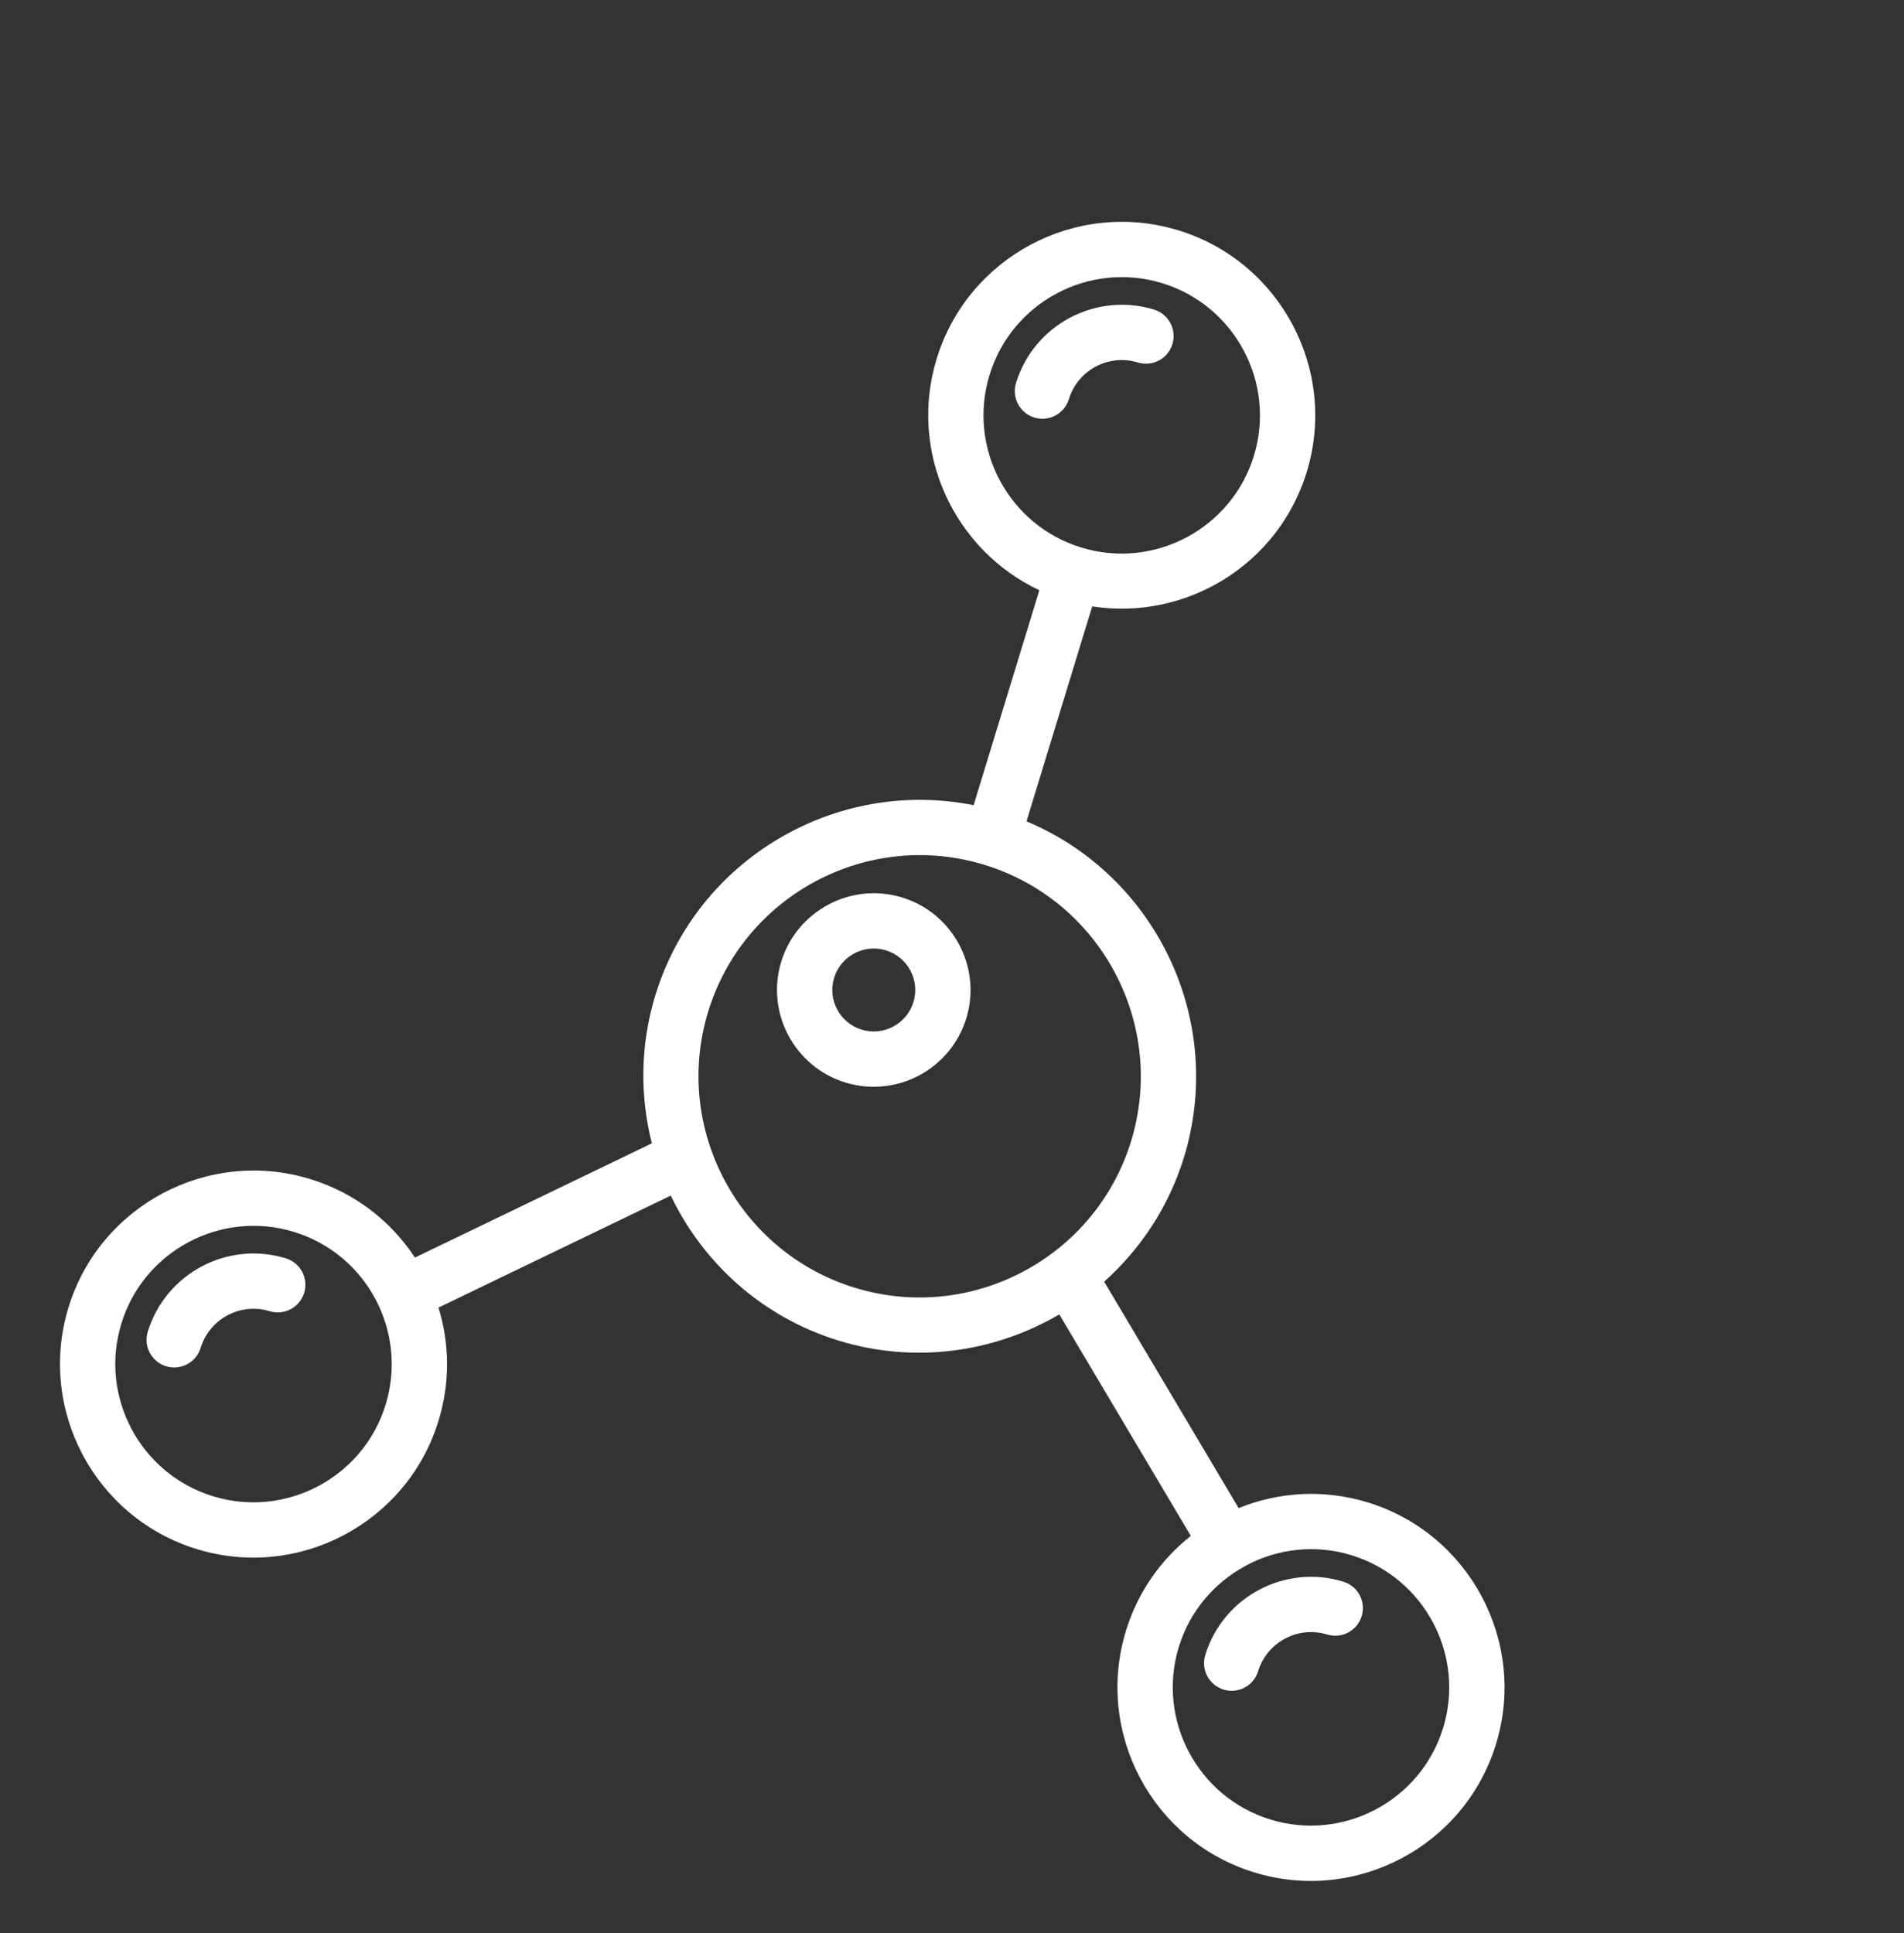 <svg width="131" height="133" viewBox="0 0 131 133" fill="none" xmlns="http://www.w3.org/2000/svg">
<rect x="0" y="0" width="131" height="133" fill="#333333" stroke="none"/>
<path d="M62.064 61.746C58.554 60.673 54.824 62.656 53.751 66.166C52.678 69.676 54.66 73.406 58.171 74.479C61.681 75.552 65.41 73.569 66.484 70.059C67.557 66.549 65.574 62.819 62.064 61.746ZM59.283 70.84C57.779 70.38 56.929 68.782 57.389 67.278C57.849 65.774 59.447 64.924 60.952 65.384C62.456 65.844 63.306 67.442 62.846 68.946C62.386 70.45 60.788 71.3 59.283 70.84Z" fill="white"/>
<path d="M94.092 103.361C91.062 102.435 87.951 102.652 85.221 103.757L75.969 88.179C78.465 85.944 80.415 83.041 81.464 79.611C84.342 70.195 79.525 60.231 70.626 56.509L75.147 41.72C81.579 42.717 87.952 38.872 89.909 32.469C92.056 25.449 88.091 17.991 81.07 15.845C74.049 13.698 66.591 17.663 64.445 24.684C62.487 31.086 65.621 37.837 71.51 40.608L66.988 55.397C57.53 53.507 47.964 59.073 45.085 68.489C44.037 71.918 44.03 75.415 44.849 78.662L28.55 86.521C26.904 84.021 24.414 82.058 21.335 81.117C14.315 78.971 6.857 82.936 4.71 89.957C2.564 96.977 6.529 104.435 13.55 106.582C20.57 108.728 28.029 104.763 30.175 97.742C30.98 95.109 30.925 92.415 30.172 89.962L46.15 82.258C48.372 86.888 52.426 90.623 57.714 92.239C63.001 93.855 68.451 93.027 72.882 90.431L81.932 105.67C79.884 107.29 78.287 109.52 77.467 112.201C75.321 119.221 79.286 126.679 86.307 128.826C93.328 130.972 100.785 127.007 102.932 119.986C105.078 112.965 101.113 105.508 94.092 103.361ZM14.662 102.944C9.647 101.411 6.815 96.083 8.348 91.068C9.881 86.054 15.209 83.221 20.223 84.754C25.238 86.287 28.07 91.615 26.537 96.629C25.004 101.645 19.677 104.477 14.662 102.944ZM68.083 25.796C69.616 20.782 74.943 17.949 79.958 19.482C84.973 21.015 87.805 26.343 86.272 31.357C84.739 36.372 79.411 39.205 74.397 37.672C69.382 36.139 66.549 30.811 68.083 25.796ZM58.826 88.601C50.803 86.148 46.271 77.624 48.724 69.601C51.177 61.578 59.701 57.046 67.724 59.499C75.747 61.952 80.279 70.476 77.826 78.499C75.373 86.522 66.849 91.054 58.826 88.601ZM87.419 125.188C82.405 123.655 79.572 118.327 81.105 113.312C81.861 110.841 83.543 108.907 85.65 107.758L85.77 107.687C87.914 106.556 90.485 106.235 92.98 106.998C97.995 108.531 100.828 113.859 99.294 118.874C97.761 123.888 92.433 126.721 87.419 125.188Z" fill="white"/>
<path d="M92.424 108.818C88.412 107.591 84.151 109.857 82.924 113.869C82.617 114.874 83.183 115.937 84.187 116.244C85.191 116.551 86.255 115.985 86.562 114.981C87.175 112.975 89.305 111.842 91.312 112.455C92.317 112.763 93.38 112.197 93.687 111.193C93.994 110.188 93.428 109.125 92.424 108.818Z" fill="white"/>
<path d="M19.666 86.574C15.655 85.347 11.393 87.613 10.166 91.625C9.859 92.63 10.425 93.693 11.429 94C12.433 94.307 13.497 93.741 13.804 92.737C14.417 90.731 16.547 89.598 18.554 90.211C19.559 90.519 20.622 89.953 20.929 88.949C21.236 87.944 20.671 86.881 19.666 86.574Z" fill="white"/>
<path d="M80.665 23.676C80.972 22.672 80.407 21.608 79.403 21.301C75.391 20.075 71.129 22.341 69.903 26.352C69.596 27.357 70.161 28.42 71.165 28.727C72.17 29.035 73.233 28.469 73.54 27.465C74.153 25.459 76.284 24.325 78.29 24.939C79.294 25.246 80.358 24.681 80.665 23.676Z" fill="white"/>
</svg>
